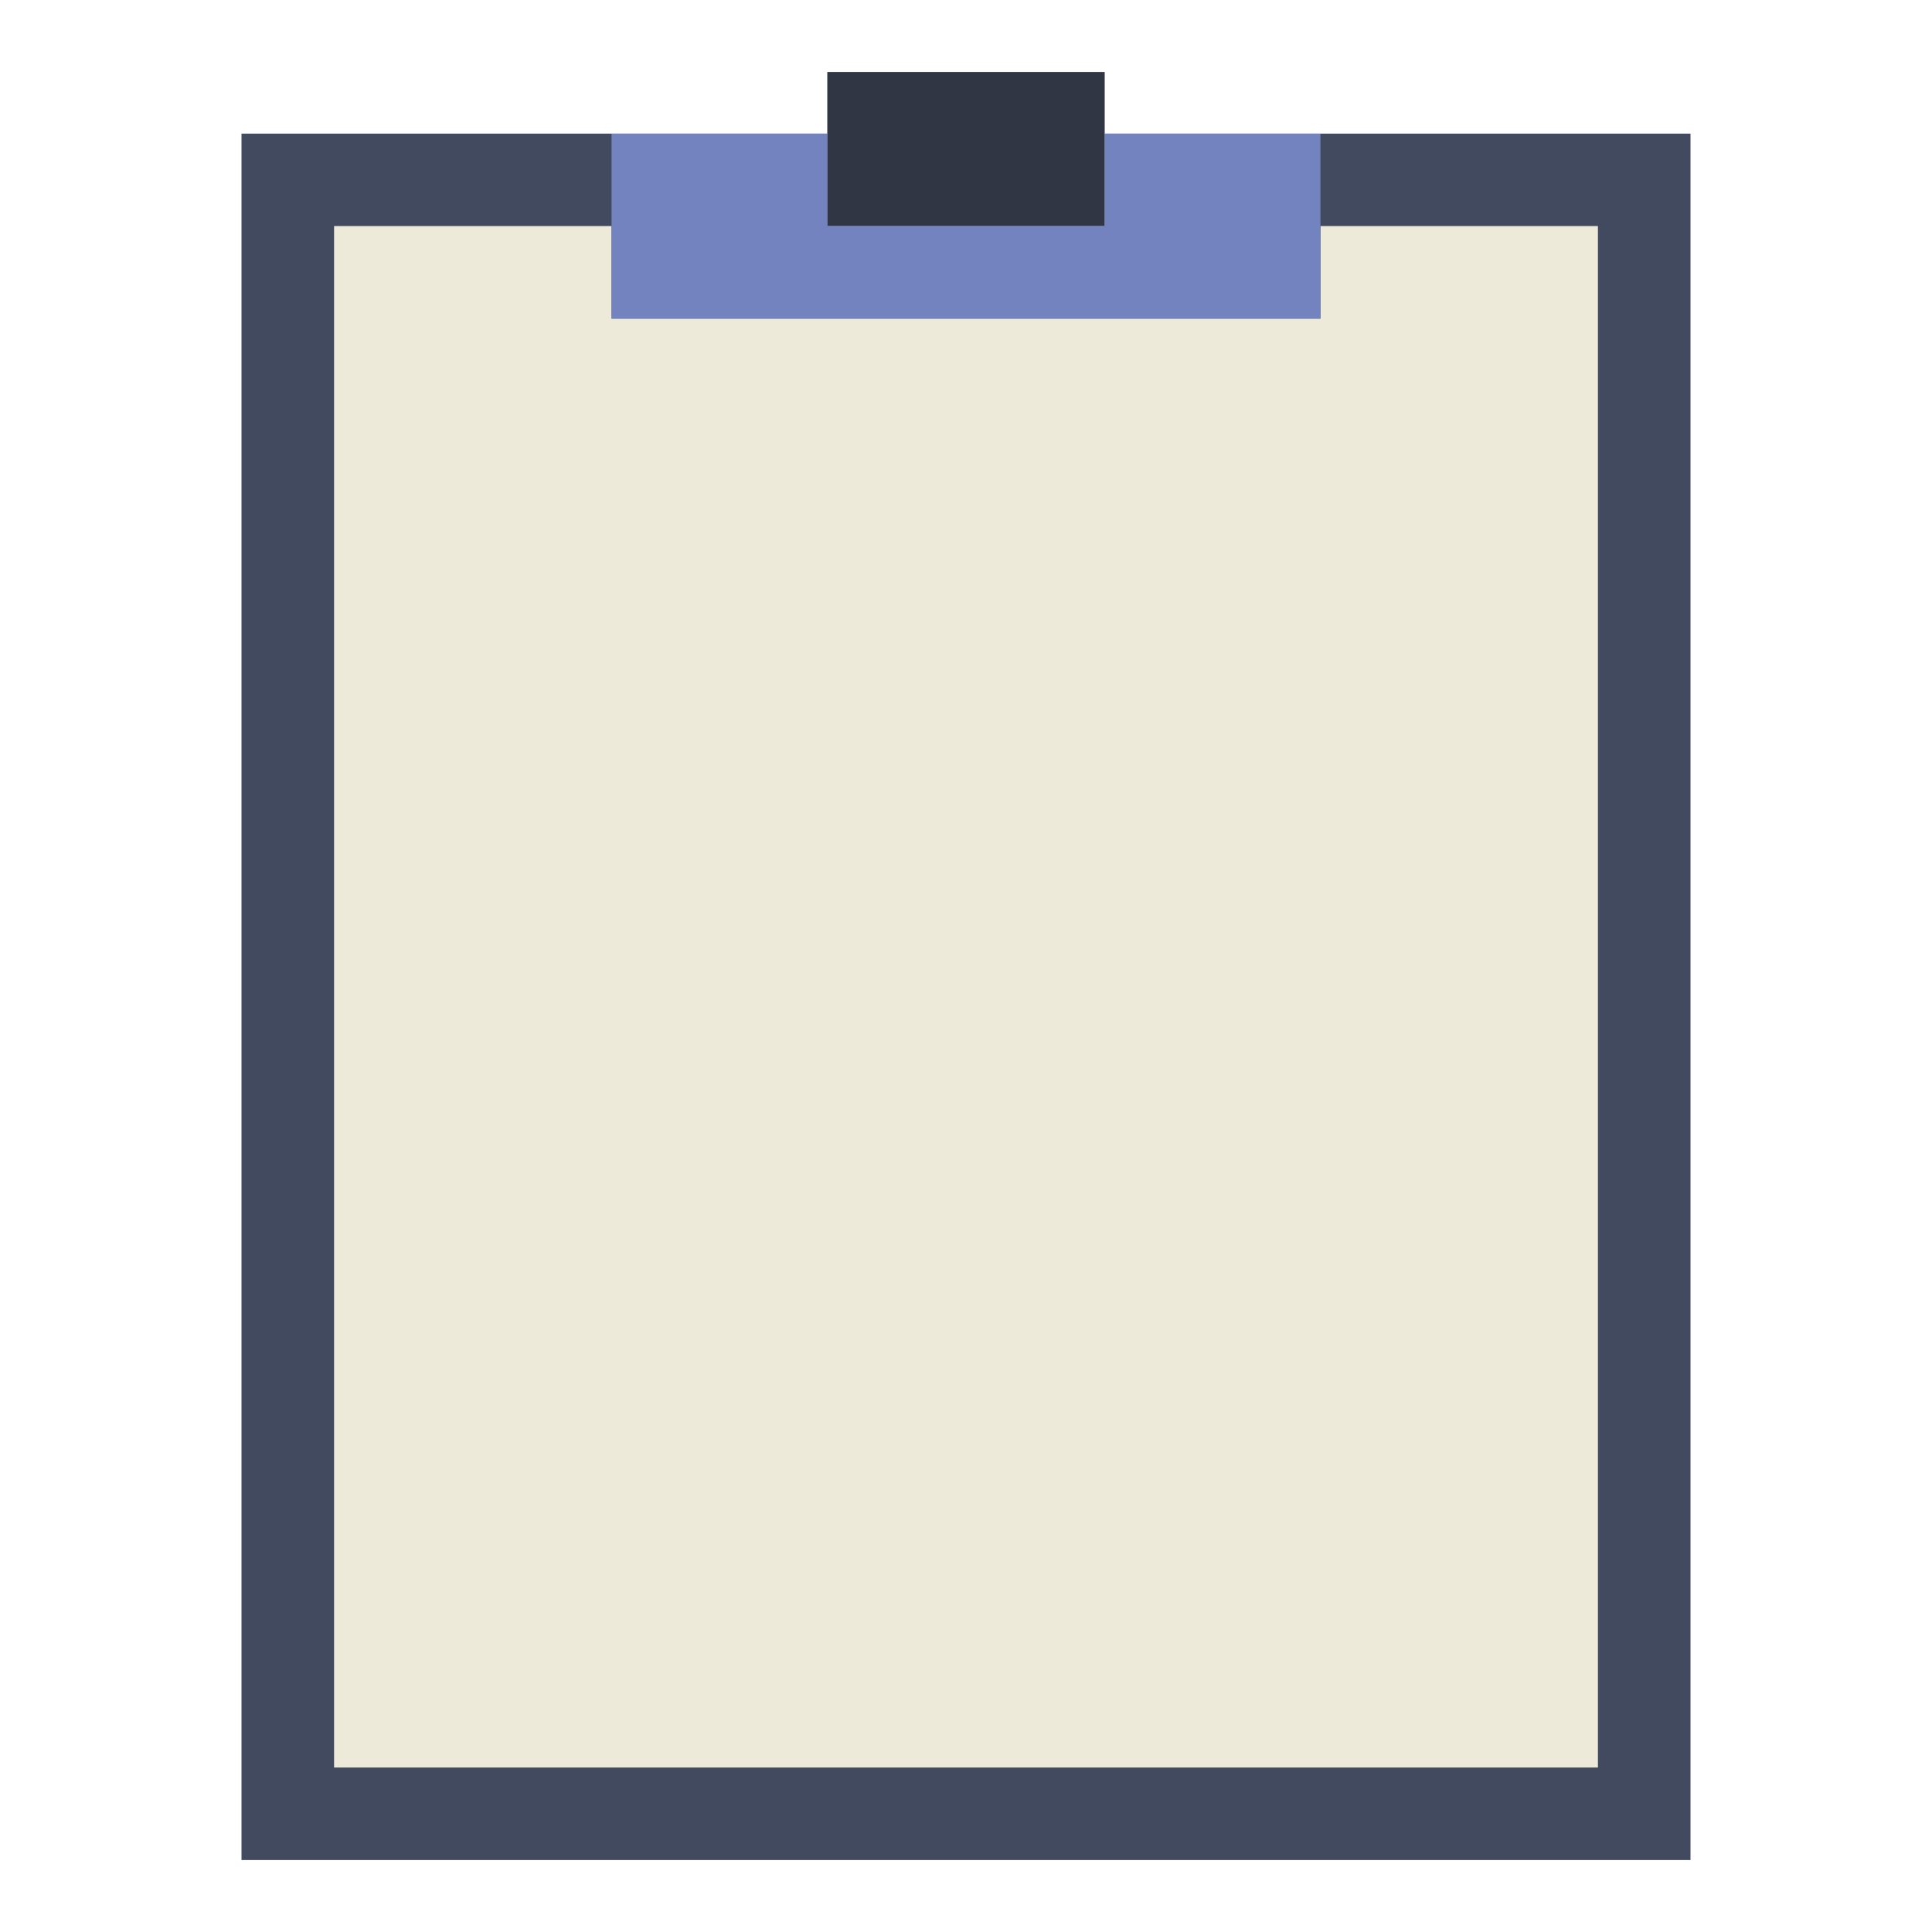 <?xml version="1.0" encoding="utf-8"?>
<!-- Generator: Adobe Illustrator 16.0.0, SVG Export Plug-In . SVG Version: 6.00 Build 0)  -->
<!DOCTYPE svg PUBLIC "-//W3C//DTD SVG 1.1//EN" "http://www.w3.org/Graphics/SVG/1.1/DTD/svg11.dtd">
<svg version="1.1" id="Capa_1" xmlns="http://www.w3.org/2000/svg" xmlns:xlink="http://www.w3.org/1999/xlink" x="0px" y="0px"
	 width="24px" height="24px" viewBox="-4 -4 24 24" enable-background="new -4 -4 24 24" xml:space="preserve">
<polygon fill="#424A60" points="11.257,-2.34 9.724,-2.34 9.724,-1.192 6.277,-1.192 6.277,-2.34 4.743,-2.34 -1,-2.34 -1,19.106 
	17,19.106 17,-2.34 "/>
<rect x="6.277" y="-3.106" fill="#303644" width="3.446" height="1.914"/>
<polygon fill="#EDEADA" points="12.403,-1.192 12.403,-0.042 3.597,-0.042 3.597,-1.192 0.15,-1.192 0.15,17.957 15.85,17.957 
	15.85,-1.192 "/>
<polygon fill="#7383BF" points="9.724,-2.34 9.724,-1.192 6.277,-1.192 6.277,-2.34 3.597,-2.34 3.597,-0.042 12.403,-0.042 
	12.403,-2.34 "/>
</svg>
